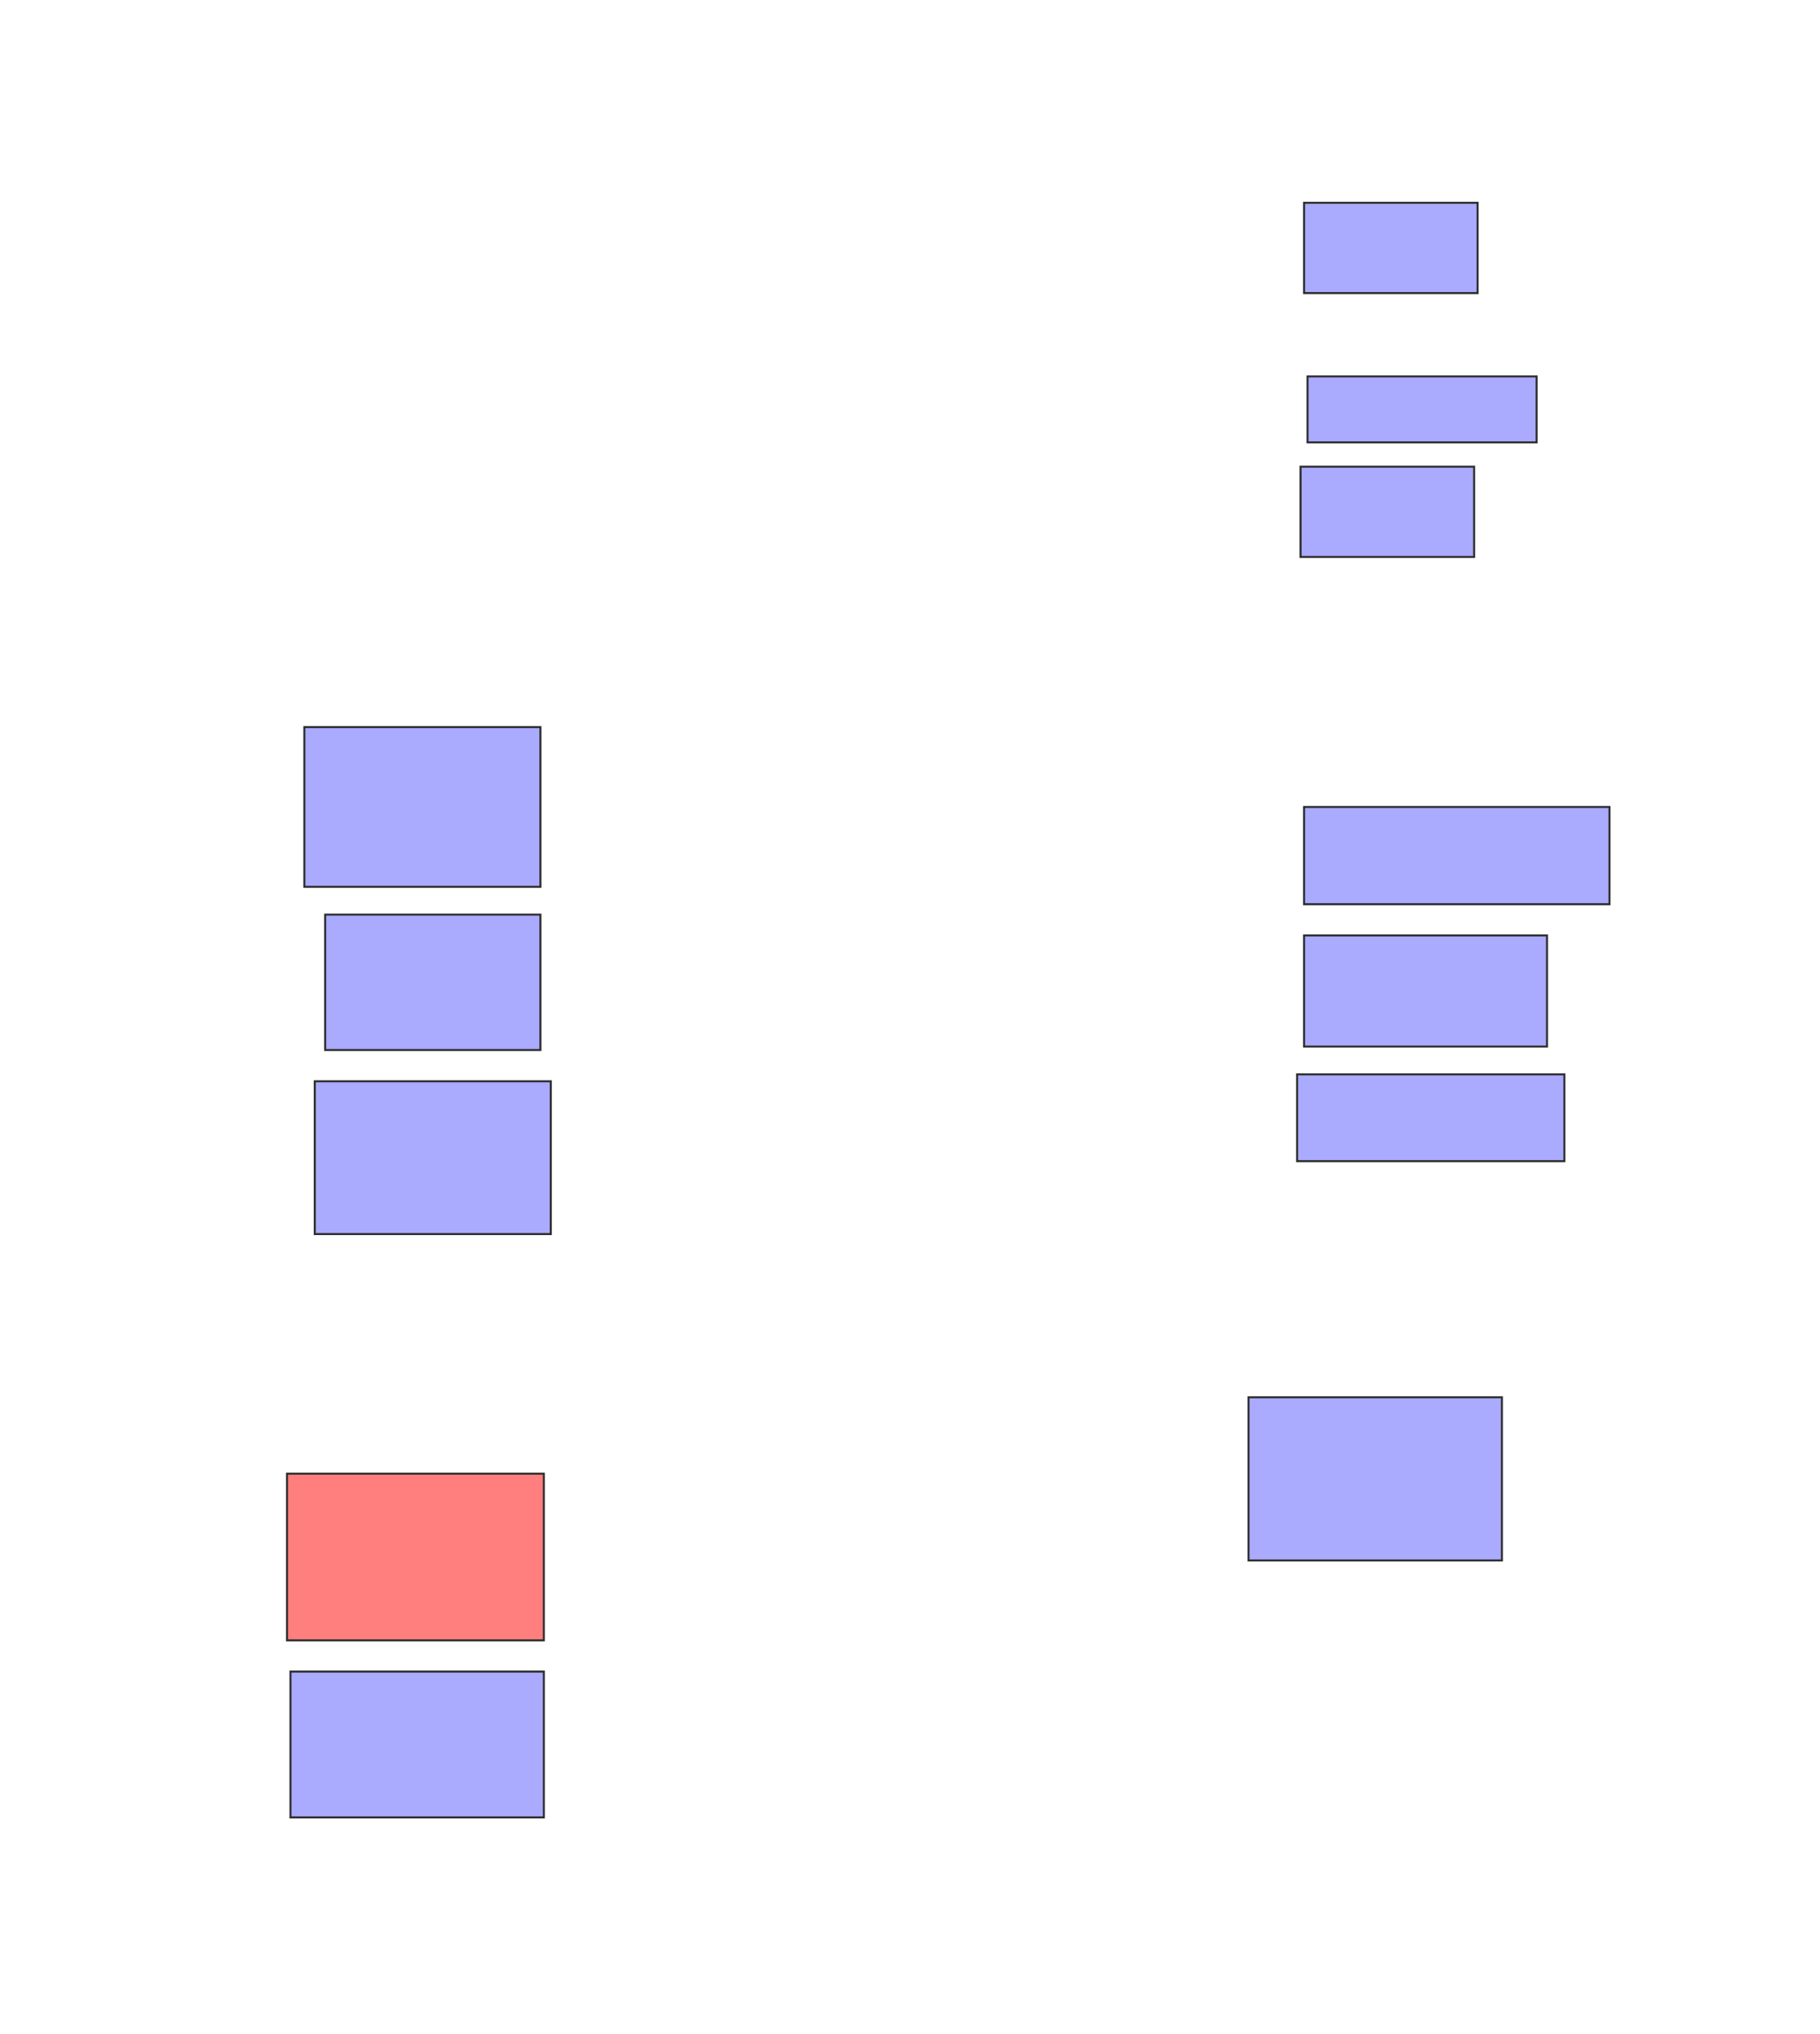 <svg xmlns="http://www.w3.org/2000/svg" width="904" height="1010">
 <!-- Created with Image Occlusion Enhanced -->
 <g>
  <title>Labels</title>
 </g>
 <g>
  <title>Masks</title>
  <rect id="3fab0e110c4f41f1bba0be0a2bb4b51c-ao-1" height="44.828" width="86.207" y="100.69" x="647.724" stroke="#2D2D2D" fill="#aaaaff"/>
  <rect id="3fab0e110c4f41f1bba0be0a2bb4b51c-ao-2" height="32.759" width="113.793" y="186.897" x="649.448" stroke="#2D2D2D" fill="#aaaaff"/>
  <rect id="3fab0e110c4f41f1bba0be0a2bb4b51c-ao-3" height="44.828" width="86.207" y="231.724" x="646" stroke="#2D2D2D" fill="#aaaaff"/>
  <rect id="3fab0e110c4f41f1bba0be0a2bb4b51c-ao-4" height="79.31" width="117.241" y="361.035" x="151.172" stroke="#2D2D2D" fill="#aaaaff"/>
  <rect id="3fab0e110c4f41f1bba0be0a2bb4b51c-ao-5" height="67.241" width="106.897" y="454.138" x="161.517" stroke="#2D2D2D" fill="#aaaaff"/>
  <rect id="3fab0e110c4f41f1bba0be0a2bb4b51c-ao-6" height="75.862" width="117.241" y="536.897" x="156.345" stroke="#2D2D2D" fill="#aaaaff"/>
  <rect stroke="#2D2D2D" id="3fab0e110c4f41f1bba0be0a2bb4b51c-ao-7" height="48.276" width="151.724" y="400.69" x="647.724" fill="#aaaaff"/>
  <rect id="3fab0e110c4f41f1bba0be0a2bb4b51c-ao-8" height="55.172" width="120.69" y="464.483" x="647.724" stroke-linecap="null" stroke-linejoin="null" stroke-dasharray="null" stroke="#2D2D2D" fill="#aaaaff"/>
  <rect id="3fab0e110c4f41f1bba0be0a2bb4b51c-ao-9" height="43.103" width="132.759" y="533.448" x="644.276" stroke-linecap="null" stroke-linejoin="null" stroke-dasharray="null" stroke="#2D2D2D" fill="#aaaaff"/>
  <rect id="3fab0e110c4f41f1bba0be0a2bb4b51c-ao-10" height="82.759" width="127.586" y="731.724" x="142.552" stroke-linecap="null" stroke-linejoin="null" stroke-dasharray="null" stroke="#2D2D2D" fill="#FF7E7E" class="qshape"/>
  <rect id="3fab0e110c4f41f1bba0be0a2bb4b51c-ao-11" height="72.414" width="125.862" y="830" x="144.276" stroke-linecap="null" stroke-linejoin="null" stroke-dasharray="null" stroke="#2D2D2D" fill="#aaaaff"/>
  <rect id="3fab0e110c4f41f1bba0be0a2bb4b51c-ao-12" height="81.034" width="125.862" y="693.793" x="620.138" stroke-linecap="null" stroke-linejoin="null" stroke-dasharray="null" stroke="#2D2D2D" fill="#aaaaff"/>
 </g>
</svg>